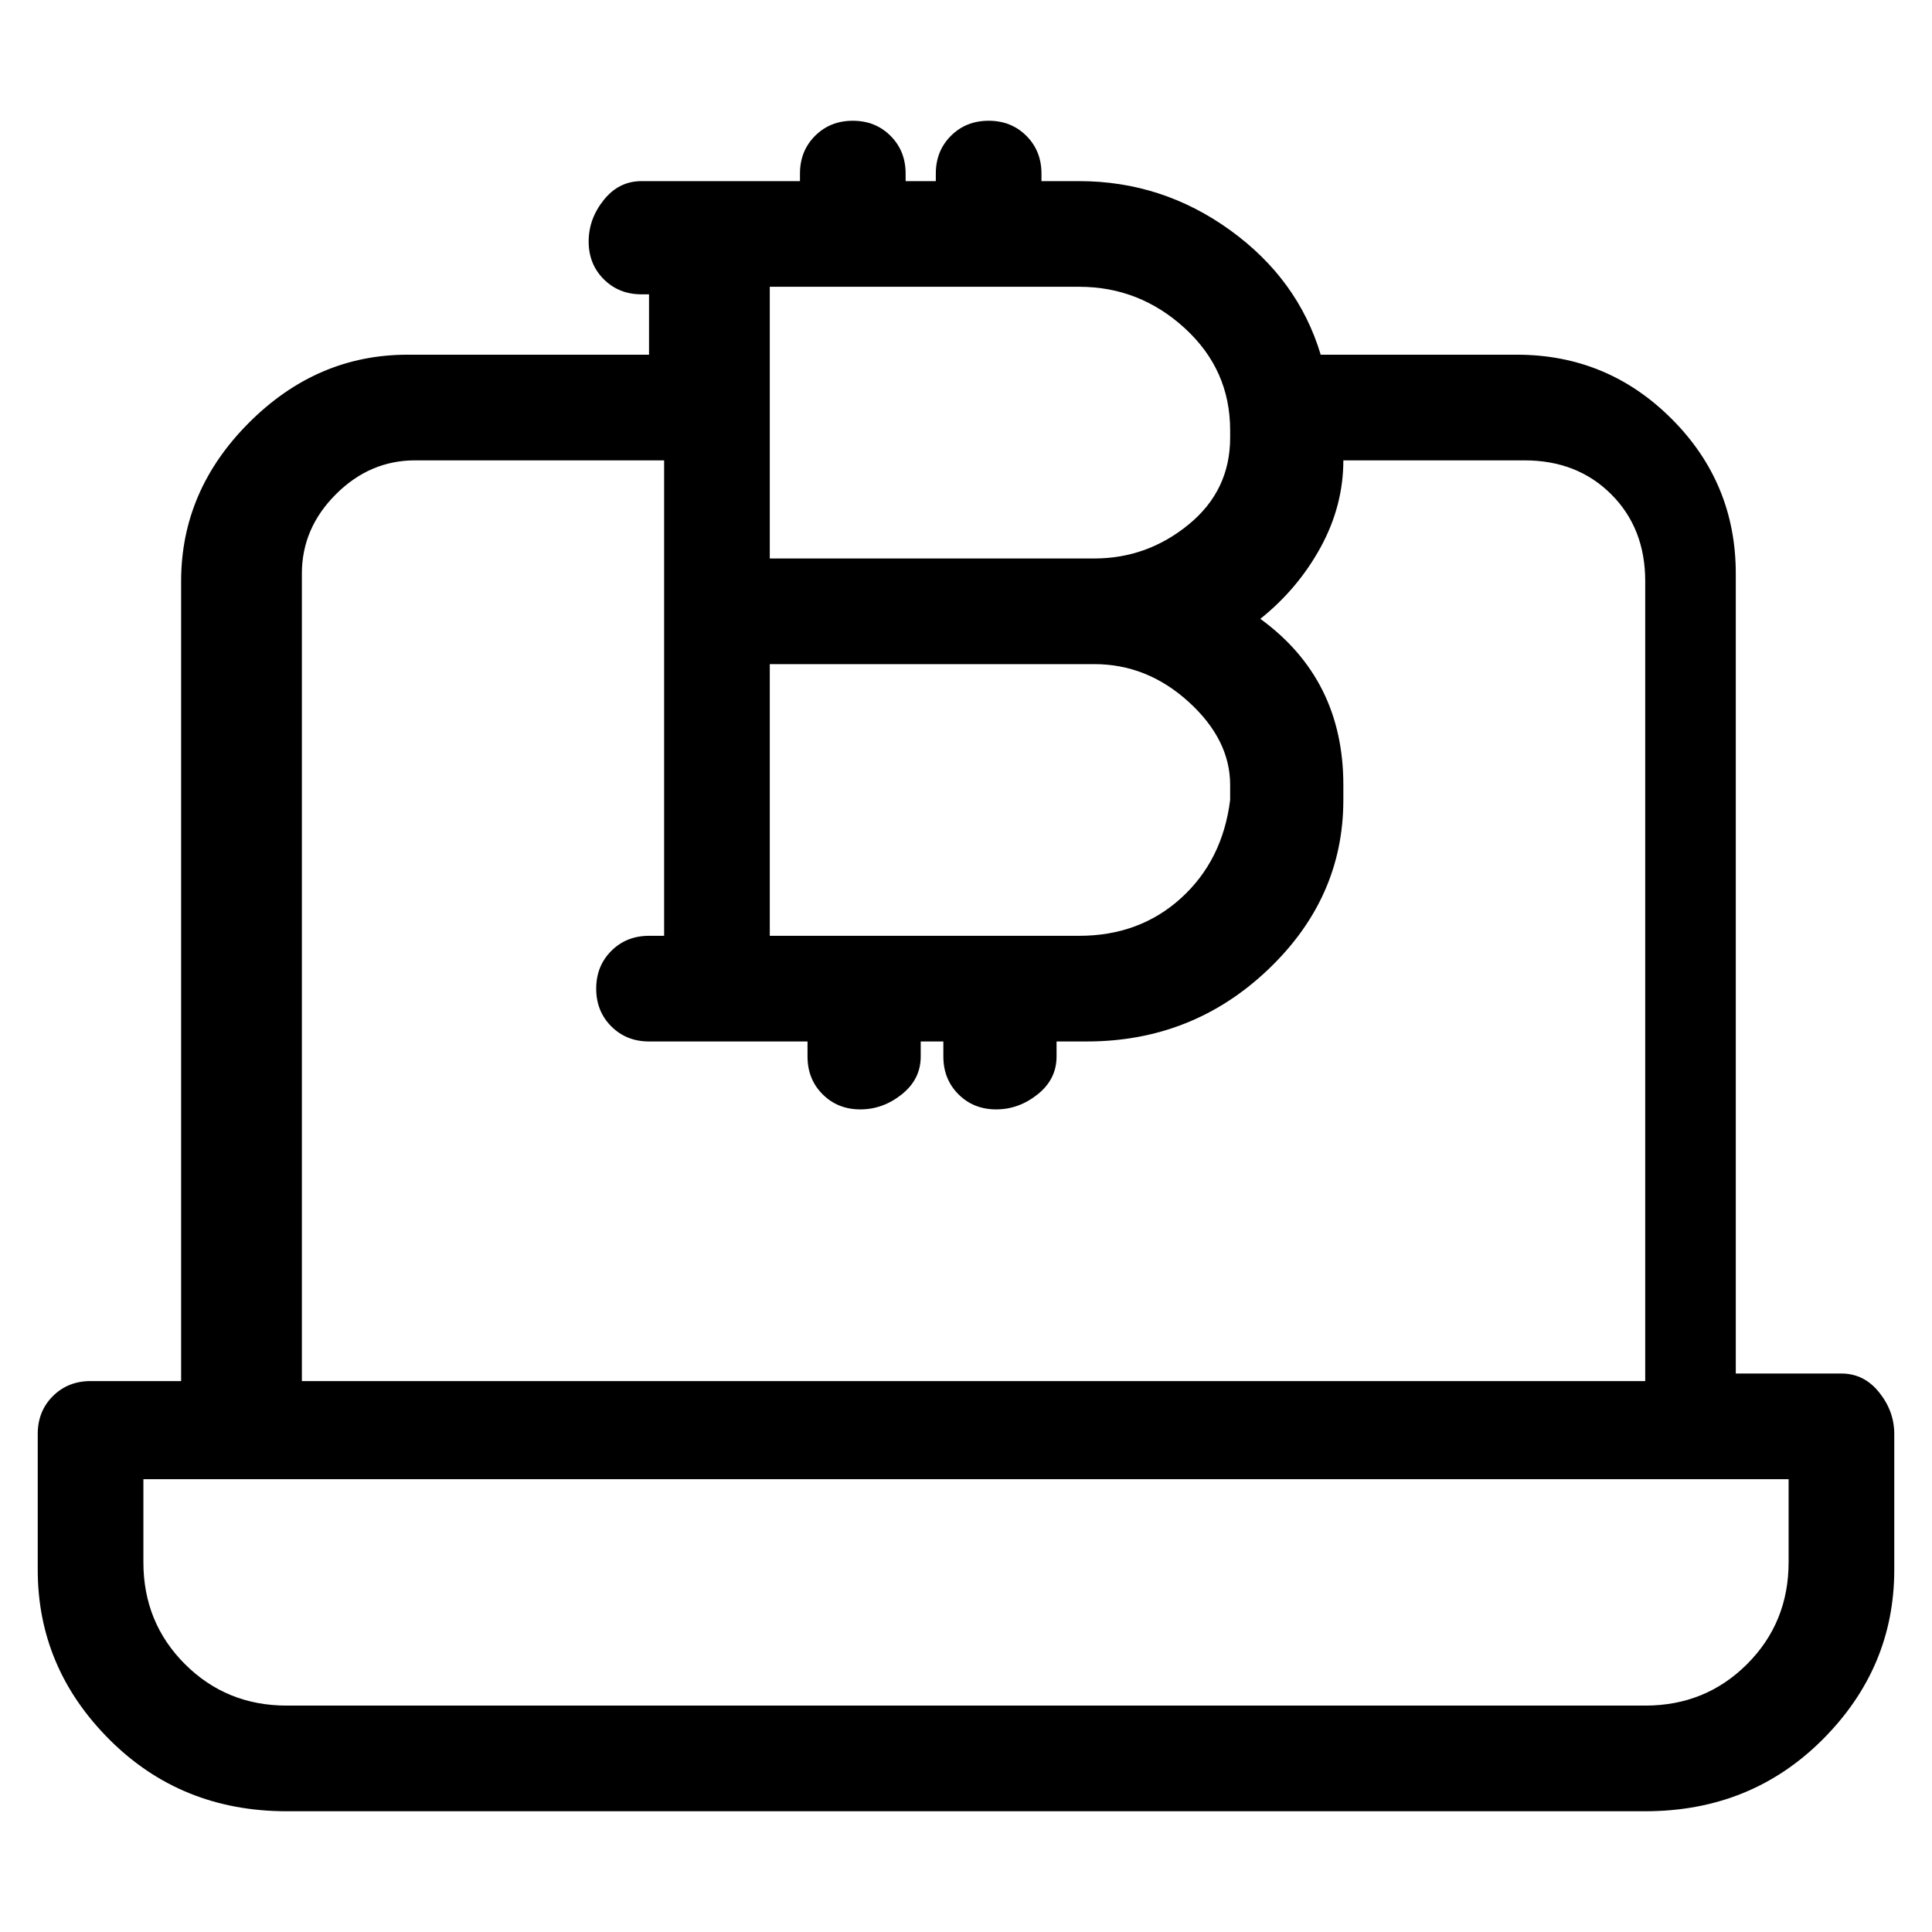 <svg viewBox="0 0 256 256" xmlns="http://www.w3.org/2000/svg">
  <path transform="scale(1, -1) translate(0, -256)" fill="currentColor" d="M244 74h-14v106q0 12 -8.5 20.5t-20.5 8.5h-26q-3 10 -12 16.5t-20 6.5h-5v1q0 3 -2 5t-5 2t-5 -2t-2 -5v-1h-4v1q0 3 -2 5t-5 2t-5 -2t-2 -5v-1h-21q-3 0 -5 -2.5t-2 -5.5t2 -5t5 -2h1v-8h-32q-12 0 -21 -9t-9 -21v-106h-12q-3 0 -5 -2t-2 -5v-18q0 -13 9.5 -22.5 t23.5 -9.5h180q14 0 23.5 9.5t9.5 22.5v18q0 3 -2 5.5t-5 2.5zM145 168q7 0 12.5 -5t5.5 -11v-2q-1 -8 -6.5 -13t-13.5 -5h-41v36h43zM163 199v-1q0 -7 -5.5 -11.5t-12.5 -4.5h-43v36h41q8 0 14 -5.5t6 -13.5zM40 180q0 6 4.5 10.5t10.5 4.5h33v-63h-2q-3 0 -5 -2t-2 -5 t2 -5t5 -2h21v-2q0 -3 2 -5t5 -2t5.5 2t2.5 5v2h3v-2q0 -3 2 -5t5 -2t5.5 2t2.5 5v2h4q14 0 24 9.5t10 22.5v2q0 14 -11 22q5 4 8 9.5t3 11.5h24q7 0 11.5 -4.5t4.5 -11.5v-106h-178v107zM237 49q0 -8 -5.5 -13.5t-13.5 -5.5h-180q-8 0 -13.5 5.5t-5.5 13.5v11h218v-11z" />
</svg>